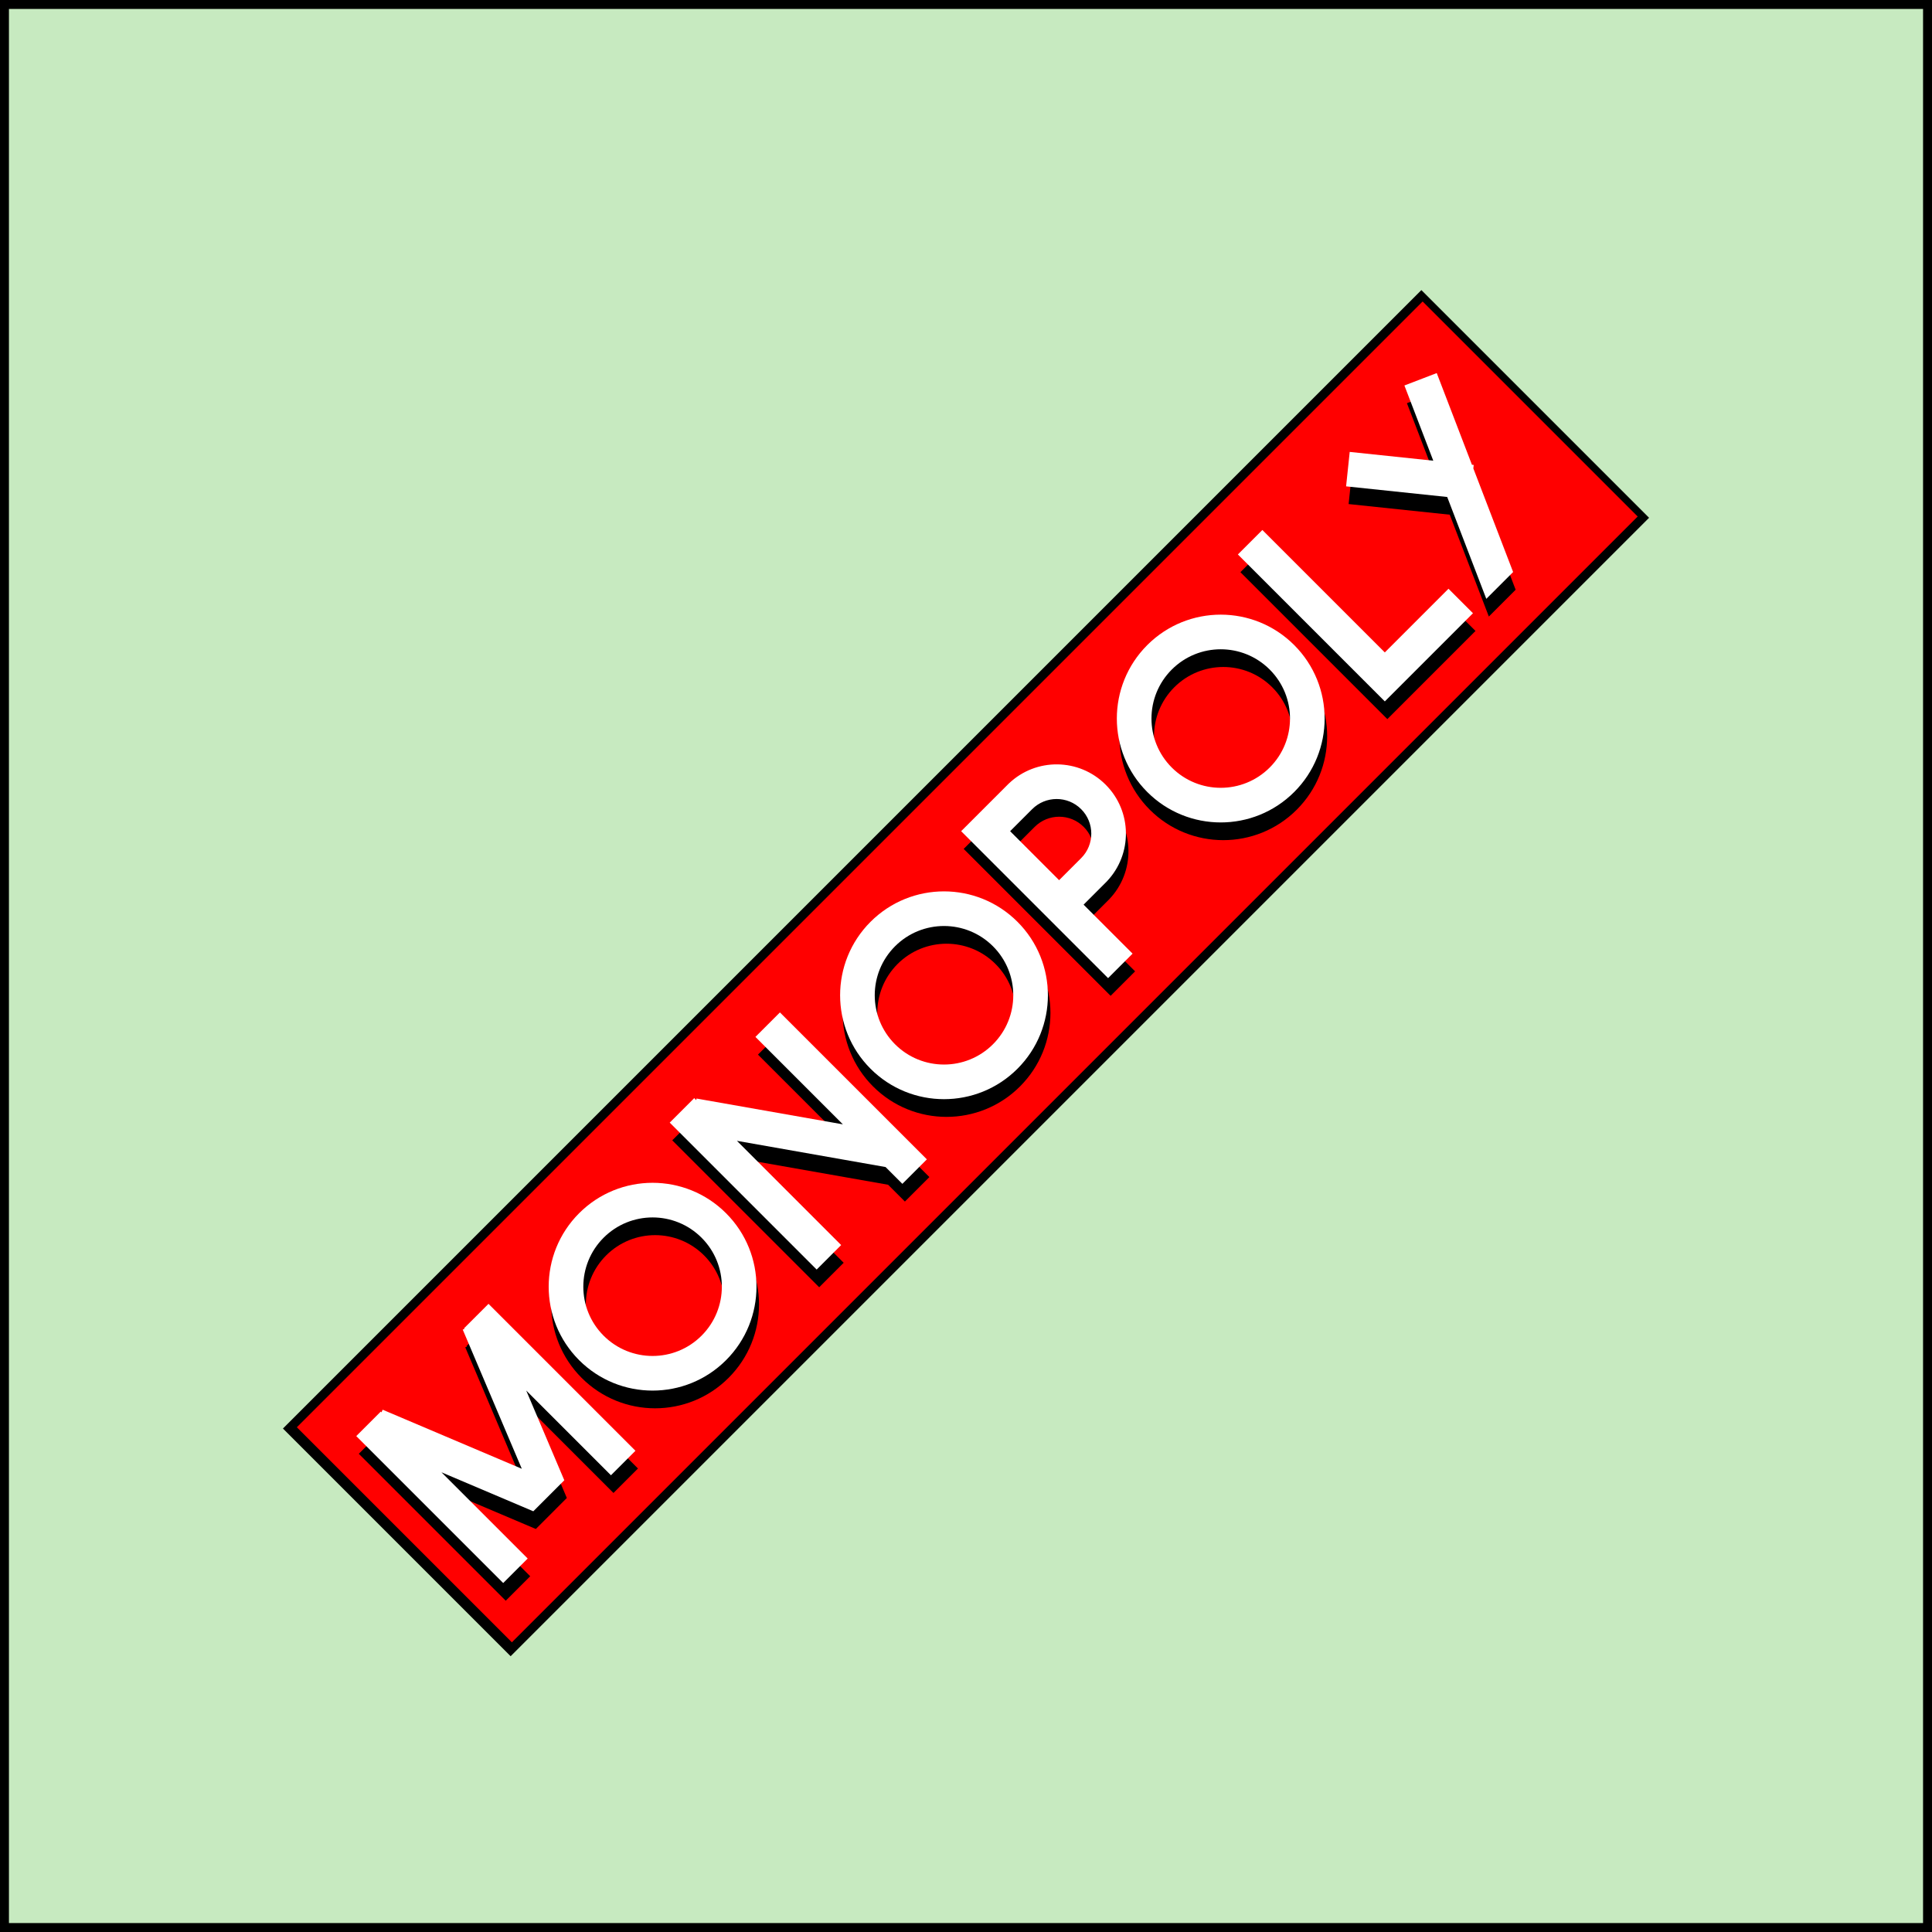 <?xml version="1.0" encoding="UTF-8"?>
<svg width="1080px" height="1080px" viewBox="0 0 1080 1080" version="1.1" xmlns="http://www.w3.org/2000/svg" xmlns:xlink="http://www.w3.org/1999/xlink">
    <!-- Generator: Sketch 53.2 (72643) - https://sketchapp.com -->
    <title>monopoly board</title>
    <desc>Created with Sketch.</desc>
    <g id="Page-1" stroke="none" stroke-width="1" fill="none" fill-rule="evenodd">
        <g id="monopoly-board" transform="translate(-80, -57)">
            <g transform="translate(80, 57)">
                <g id="board">
                    <rect id="Rectangle" fill="#000000" x="0" y="0" width="1080" height="1080"></rect>
                    <rect id="Rectangle" fill="#C7EAC0" x="5" y="5" width="1070" height="1070"></rect>
                </g>
                <g id="title" transform="translate(540, 544) rotate(-45) translate(-540, -544) translate(90, 454)">
                    <g id="head-base">
                        <rect id="Rectangle" fill="#000000" x="0" y="0" width="900" height="180"></rect>
                        <rect id="Rectangle" fill="#FF0000" x="6" y="5" width="890" height="170"></rect>
                    </g>
                    <path d="M84.768,139.673 L60.257,139.673 L39.36,87.951 L39.36,156.129 L20,156.129 L20,39.968 L39.36,39.968 L39.36,40.572 L40.854,39.968 L72.513,118.325 L104.171,39.968 L105.185,40.378 L105.185,39.968 L124.545,39.968 L124.545,156.129 L105.185,156.129 L105.185,89.14 L84.768,139.673 Z M287.171,41.574 L287.923,41.047 L335.571,109.096 L335.571,39.968 L354.931,39.968 L354.931,156.129 L335.571,156.129 L335.571,142.85 L287.171,73.727 L287.171,156.129 L267.811,156.129 L267.811,39.968 L287.171,39.968 L287.171,41.574 Z M736.327,136.769 L786.664,136.769 L786.664,156.129 L736.327,156.129 L716.967,156.129 L716.967,39.968 L736.327,39.968 L736.327,136.769 Z M818.82,155.704 L797.627,155.704 L822.433,99.99 L786.664,55.819 L801.71,43.636 L831.271,80.14 L849.588,39 L867.274,46.875 L844.945,97.027 L845.571,97.8 L844.053,99.029 L818.82,155.704 Z M517.557,117.409 L517.557,156.129 L498.197,156.129 L498.197,39.968 L517.557,39.968 L535.949,39.968 L535.949,39.98 C556.887,40.494 573.702,57.627 573.702,78.688 C573.702,99.749 556.887,116.883 535.949,117.397 L535.949,117.409 L517.557,117.409 Z M517.557,98.049 L534.981,98.049 C545.674,98.049 554.342,89.381 554.342,78.688 C554.342,67.996 545.674,59.328 534.981,59.328 L517.557,59.328 L517.557,98.049 Z M196.178,156.129 C164.101,156.129 138.097,130.126 138.097,98.049 C138.097,65.972 164.101,39.968 196.178,39.968 C228.255,39.968 254.258,65.972 254.258,98.049 C254.258,130.126 228.255,156.129 196.178,156.129 Z M196.178,136.769 C217.563,136.769 234.898,119.433 234.898,98.049 C234.898,76.664 217.563,59.328 196.178,59.328 C174.793,59.328 157.457,76.664 157.457,98.049 C157.457,119.433 174.793,136.769 196.178,136.769 Z M426.564,156.129 C394.487,156.129 368.484,130.126 368.484,98.049 C368.484,65.972 394.487,39.968 426.564,39.968 C458.641,39.968 484.645,65.972 484.645,98.049 C484.645,130.126 458.641,156.129 426.564,156.129 Z M426.564,136.769 C447.949,136.769 465.285,119.433 465.285,98.049 C465.285,76.664 447.949,59.328 426.564,59.328 C405.18,59.328 387.844,76.664 387.844,98.049 C387.844,119.433 405.18,136.769 426.564,136.769 Z M645.334,156.129 C613.257,156.129 587.254,130.126 587.254,98.049 C587.254,65.972 613.257,39.968 645.334,39.968 C677.412,39.968 703.415,65.972 703.415,98.049 C703.415,130.126 677.412,156.129 645.334,156.129 Z M645.334,136.769 C666.719,136.769 684.055,119.433 684.055,98.049 C684.055,76.664 666.719,59.328 645.334,59.328 C623.95,59.328 606.614,76.664 606.614,98.049 C606.614,119.433 623.95,136.769 645.334,136.769 Z" id="monopoly" fill="#000000"></path>
                    <path d="M90.768,131.673 L66.257,131.673 L45.36,79.951 L45.36,148.129 L26,148.129 L26,31.968 L45.36,31.968 L45.36,32.572 L46.854,31.968 L78.513,110.325 L110.171,31.968 L111.185,32.378 L111.185,31.968 L130.545,31.968 L130.545,148.129 L111.185,148.129 L111.185,81.14 L90.768,131.673 Z M293.171,33.574 L293.923,33.047 L341.571,101.096 L341.571,31.968 L360.931,31.968 L360.931,148.129 L341.571,148.129 L341.571,134.85 L293.171,65.727 L293.171,148.129 L273.811,148.129 L273.811,31.968 L293.171,31.968 L293.171,33.574 Z M742.327,128.769 L792.664,128.769 L792.664,148.129 L742.327,148.129 L722.967,148.129 L722.967,31.968 L742.327,31.968 L742.327,128.769 Z M824.82,147.704 L803.627,147.704 L828.433,91.99 L792.664,47.819 L807.71,35.636 L837.271,72.14 L855.588,31 L873.274,38.875 L850.945,89.027 L851.571,89.8 L850.053,91.029 L824.82,147.704 Z M523.557,109.409 L523.557,148.129 L504.197,148.129 L504.197,31.968 L523.557,31.968 L541.949,31.968 L541.949,31.98 C562.887,32.494 579.702,49.627 579.702,70.688 C579.702,91.749 562.887,108.883 541.949,109.397 L541.949,109.409 L523.557,109.409 Z M523.557,90.049 L540.981,90.049 C551.674,90.049 560.342,81.381 560.342,70.688 C560.342,59.996 551.674,51.328 540.981,51.328 L523.557,51.328 L523.557,90.049 Z M202.178,148.129 C170.101,148.129 144.097,122.126 144.097,90.049 C144.097,57.972 170.101,31.968 202.178,31.968 C234.255,31.968 260.258,57.972 260.258,90.049 C260.258,122.126 234.255,148.129 202.178,148.129 Z M202.178,128.769 C223.563,128.769 240.898,111.433 240.898,90.049 C240.898,68.664 223.563,51.328 202.178,51.328 C180.793,51.328 163.457,68.664 163.457,90.049 C163.457,111.433 180.793,128.769 202.178,128.769 Z M432.564,148.129 C400.487,148.129 374.484,122.126 374.484,90.049 C374.484,57.972 400.487,31.968 432.564,31.968 C464.641,31.968 490.645,57.972 490.645,90.049 C490.645,122.126 464.641,148.129 432.564,148.129 Z M432.564,128.769 C453.949,128.769 471.285,111.433 471.285,90.049 C471.285,68.664 453.949,51.328 432.564,51.328 C411.18,51.328 393.844,68.664 393.844,90.049 C393.844,111.433 411.18,128.769 432.564,128.769 Z M651.334,148.129 C619.257,148.129 593.254,122.126 593.254,90.049 C593.254,57.972 619.257,31.968 651.334,31.968 C683.412,31.968 709.415,57.972 709.415,90.049 C709.415,122.126 683.412,148.129 651.334,148.129 Z M651.334,128.769 C672.719,128.769 690.055,111.433 690.055,90.049 C690.055,68.664 672.719,51.328 651.334,51.328 C629.95,51.328 612.614,68.664 612.614,90.049 C612.614,111.433 629.95,128.769 651.334,128.769 Z" id="monopoly" fill="#FFFFFF"></path>
                </g>
            </g>
        </g>
    </g>
</svg>